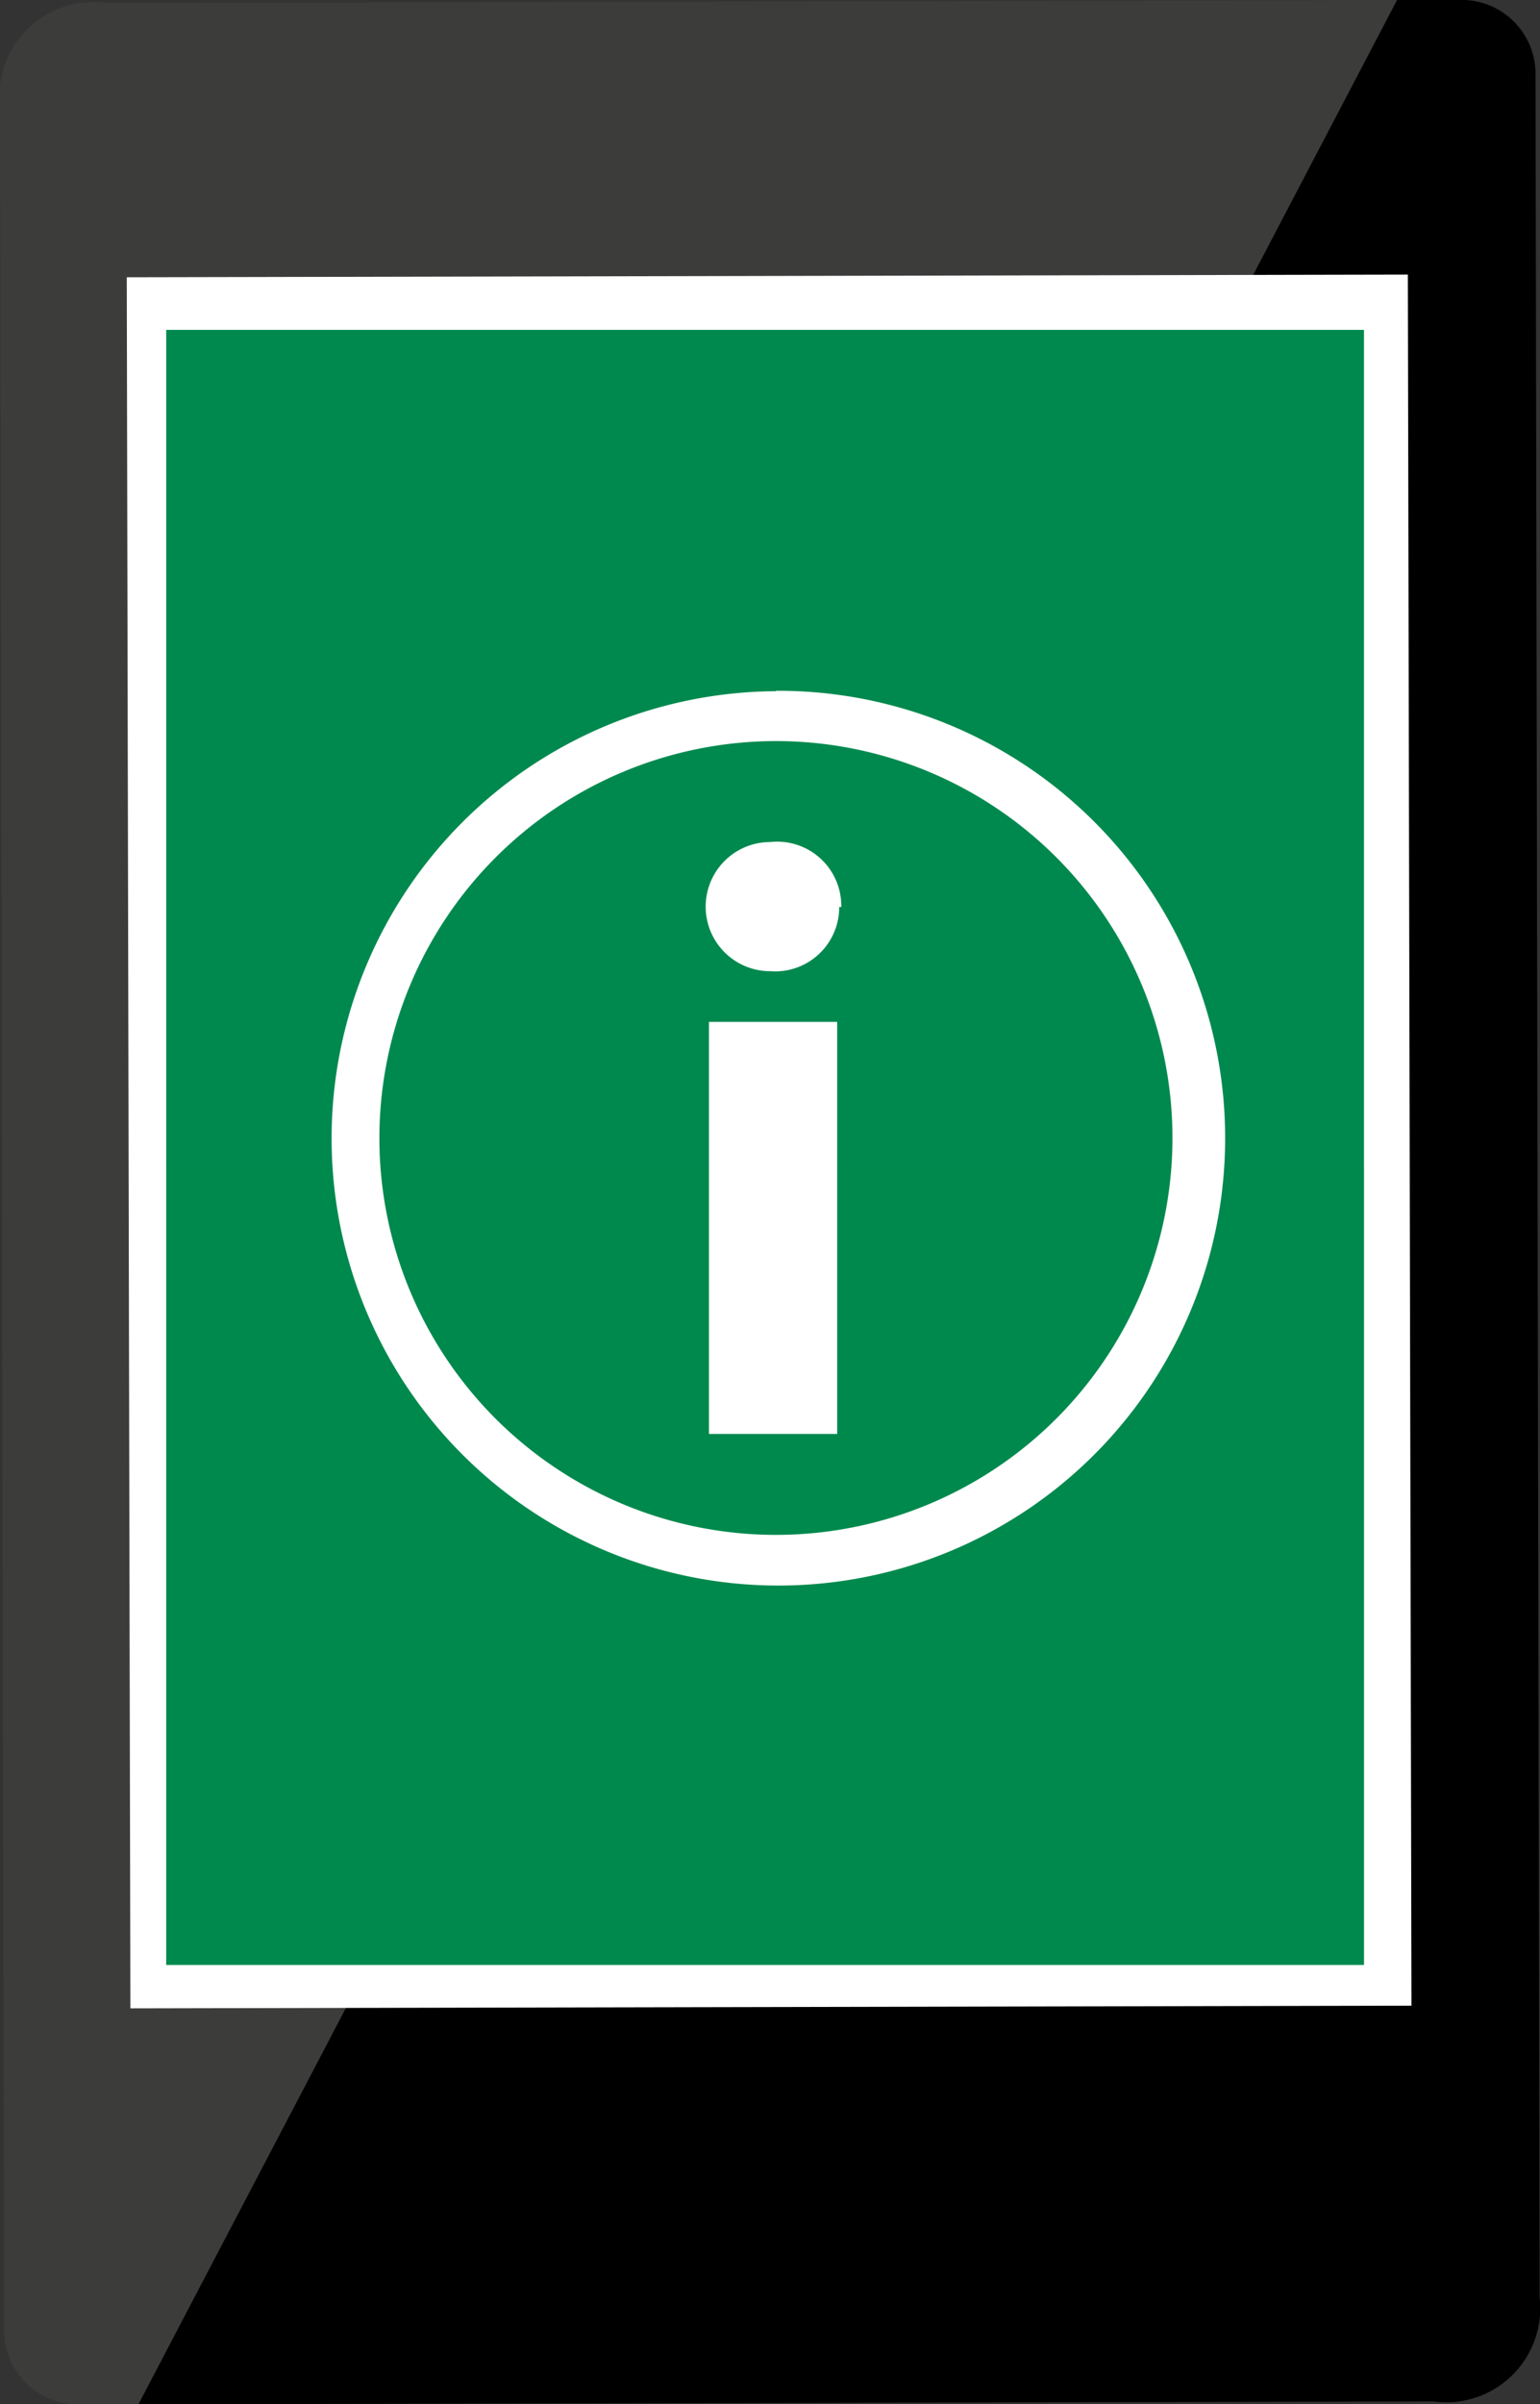 <svg xmlns="http://www.w3.org/2000/svg" viewBox="0 0 37.71 58.82"><rect x="0" y="0" width="37.71" height="58.82" fill="#333333" stroke="none"/><defs><style>.cls-1{isolation:isolate;}.cls-2{fill:#fff;}.cls-3{fill:#3c3c3b;}.cls-4,.cls-5{fill:#00894e;}.cls-5{opacity:0.2;mix-blend-mode:multiply;}</style></defs><title>Icons build file</title><g class="cls-1"><g id="icons"><path id="_Path_" data-name="&lt;Path&gt;" class="cls-2" d="M20.77,29.41a1.92,1.92,0,1,1-1.92-2,2,2,0,0,1,1.92,2"/><path id="_Path_2" data-name="&lt;Path&gt;" class="cls-3" d="M3.5,58.82,34.32,0,2.59.07A2.3,2.3,0,0,0,0,2.62L.1,57A1.81,1.81,0,0,0,2,58.82H3.5"/><path id="_Path_3" data-name="&lt;Path&gt;" d="M34.21,0,3.39,58.82l31.72-.07a2.3,2.3,0,0,0,2.59-2.55L37.6,1.77A1.81,1.81,0,0,0,35.71,0h-1.5"/><rect id="_Path_4" data-name="&lt;Path&gt;" class="cls-2" x="3.15" y="6.75" width="31.37" height="42.35" transform="translate(-0.06 0.04) rotate(-0.12)"/><rect class="cls-4" x="4.07" y="8.07" width="29.33" height="40"/><rect class="cls-5" x="4.07" y="28.55" width="29.33" height="19.53"/><path class="cls-2" d="M19,18.13a9.71,9.71,0,1,1-9.71,9.71A9.72,9.72,0,0,1,19,18.13m0-1.22A10.94,10.94,0,1,0,30,27.84,10.94,10.94,0,0,0,19,16.9Zm1.55,5.28a1.57,1.57,0,0,1-1.69,1.57,1.58,1.58,0,1,1,0-3.16A1.57,1.57,0,0,1,20.6,22.19ZM17.36,35.08V25h3.14V35.08Z"/></g></g></svg>
